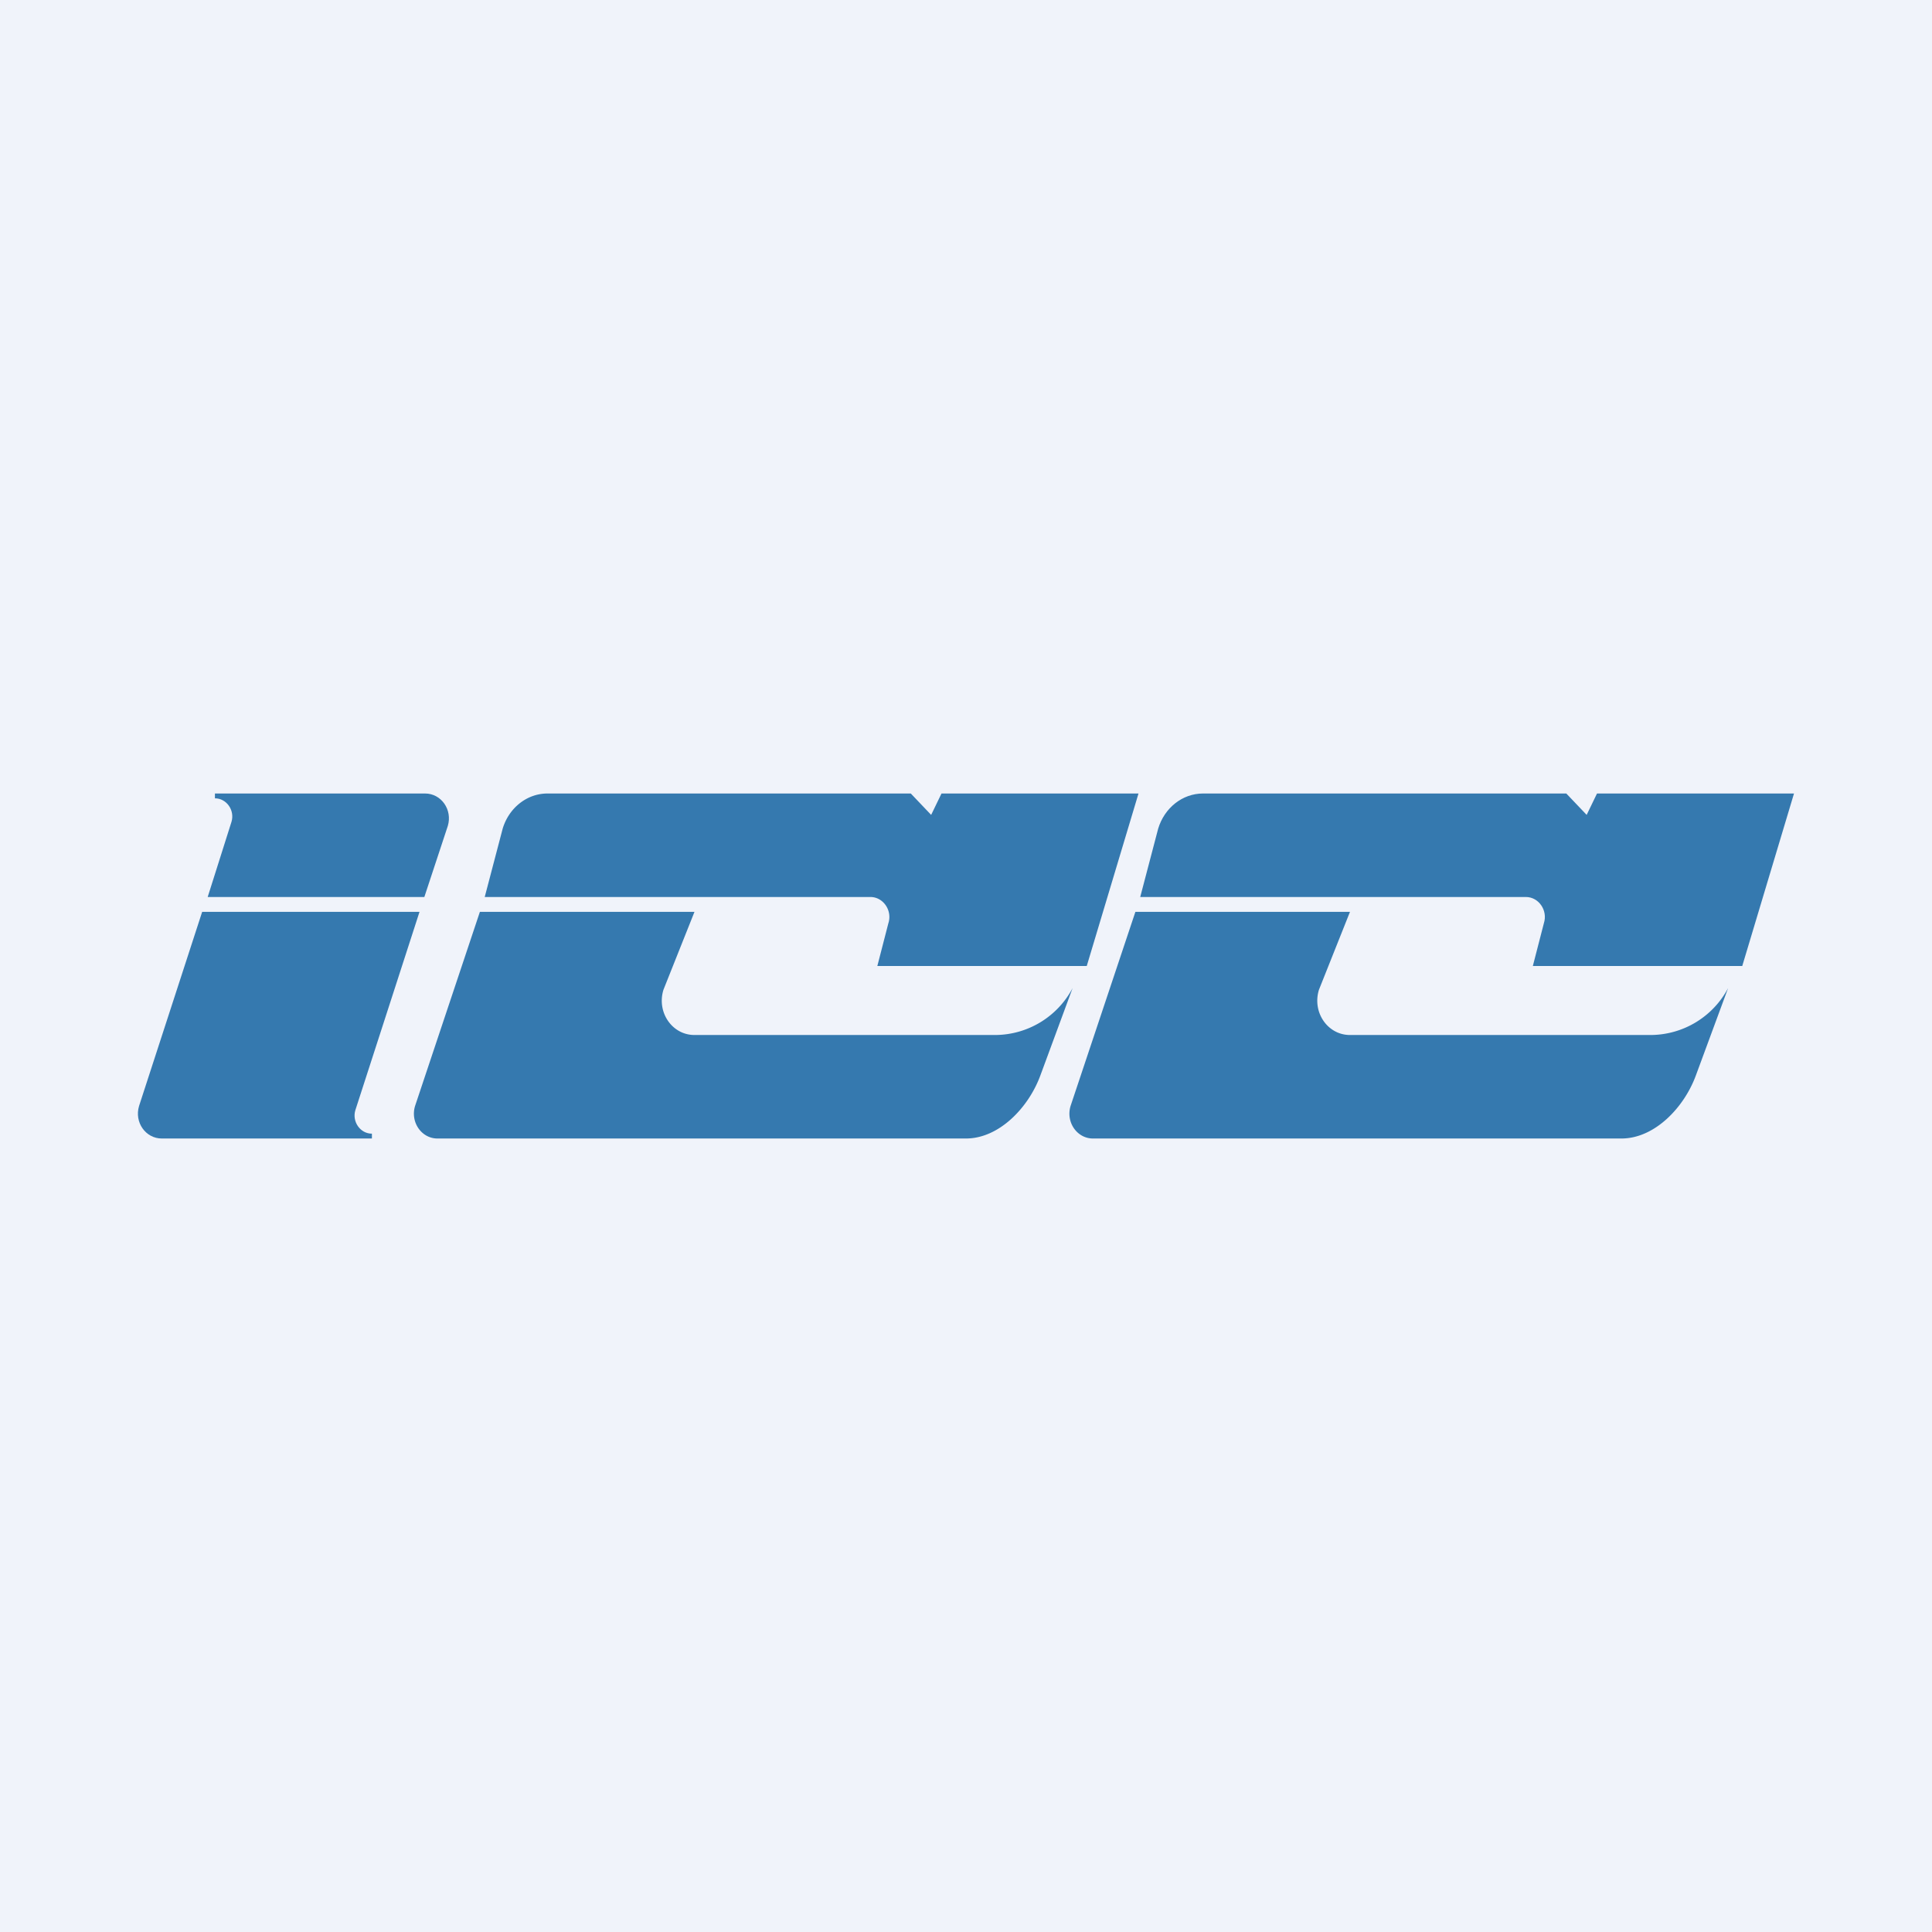 <svg width="56" height="56" viewBox="0 0 56 56" xmlns="http://www.w3.org/2000/svg"><path fill="#F0F3FA" d="M0 0h56v56H0z"/><path d="M12.3 26H6.02l.69-2.18c.1-.33-.14-.68-.48-.68V23h6.09c.47 0 .8.47.66.94L12.3 26ZM5.86 26.43h6.3l-1.86 5.75c-.1.33.14.68.48.68V33H4.69c-.47 0-.8-.47-.66-.94l1.83-5.63ZM33.57 24.02c.18-.6.7-1.02 1.3-1.02H45.4l.59.62.3-.62H52l-1.5 5h-6.07l.32-1.24c.12-.37-.15-.76-.52-.76H33.05l.52-1.98Z" fill="#3579AF"/><path d="M39.13 26.43h-6.22l-1.88 5.63c-.14.47.19.94.65.94H47c.96 0 1.82-.9 2.16-1.84l.93-2.52A2.55 2.55 0 0 1 47.86 30h-8.73c-.65 0-1.1-.66-.9-1.31l.9-2.26ZM14.57 24.02c.18-.6.7-1.02 1.3-1.02H26.4l.59.62.3-.62H33l-1.5 5h-6.07l.32-1.24c.12-.37-.15-.76-.52-.76H14.05l.52-1.98Z" fill="#3579AF"/><path d="M20.13 26.43h-6.22l-1.88 5.63c-.14.47.19.94.65.94H28c.96 0 1.82-.9 2.16-1.84l.93-2.52A2.55 2.55 0 0 1 28.86 30h-8.73c-.65 0-1.1-.66-.9-1.31l.9-2.26Z" fill="#3579AF"/></svg>